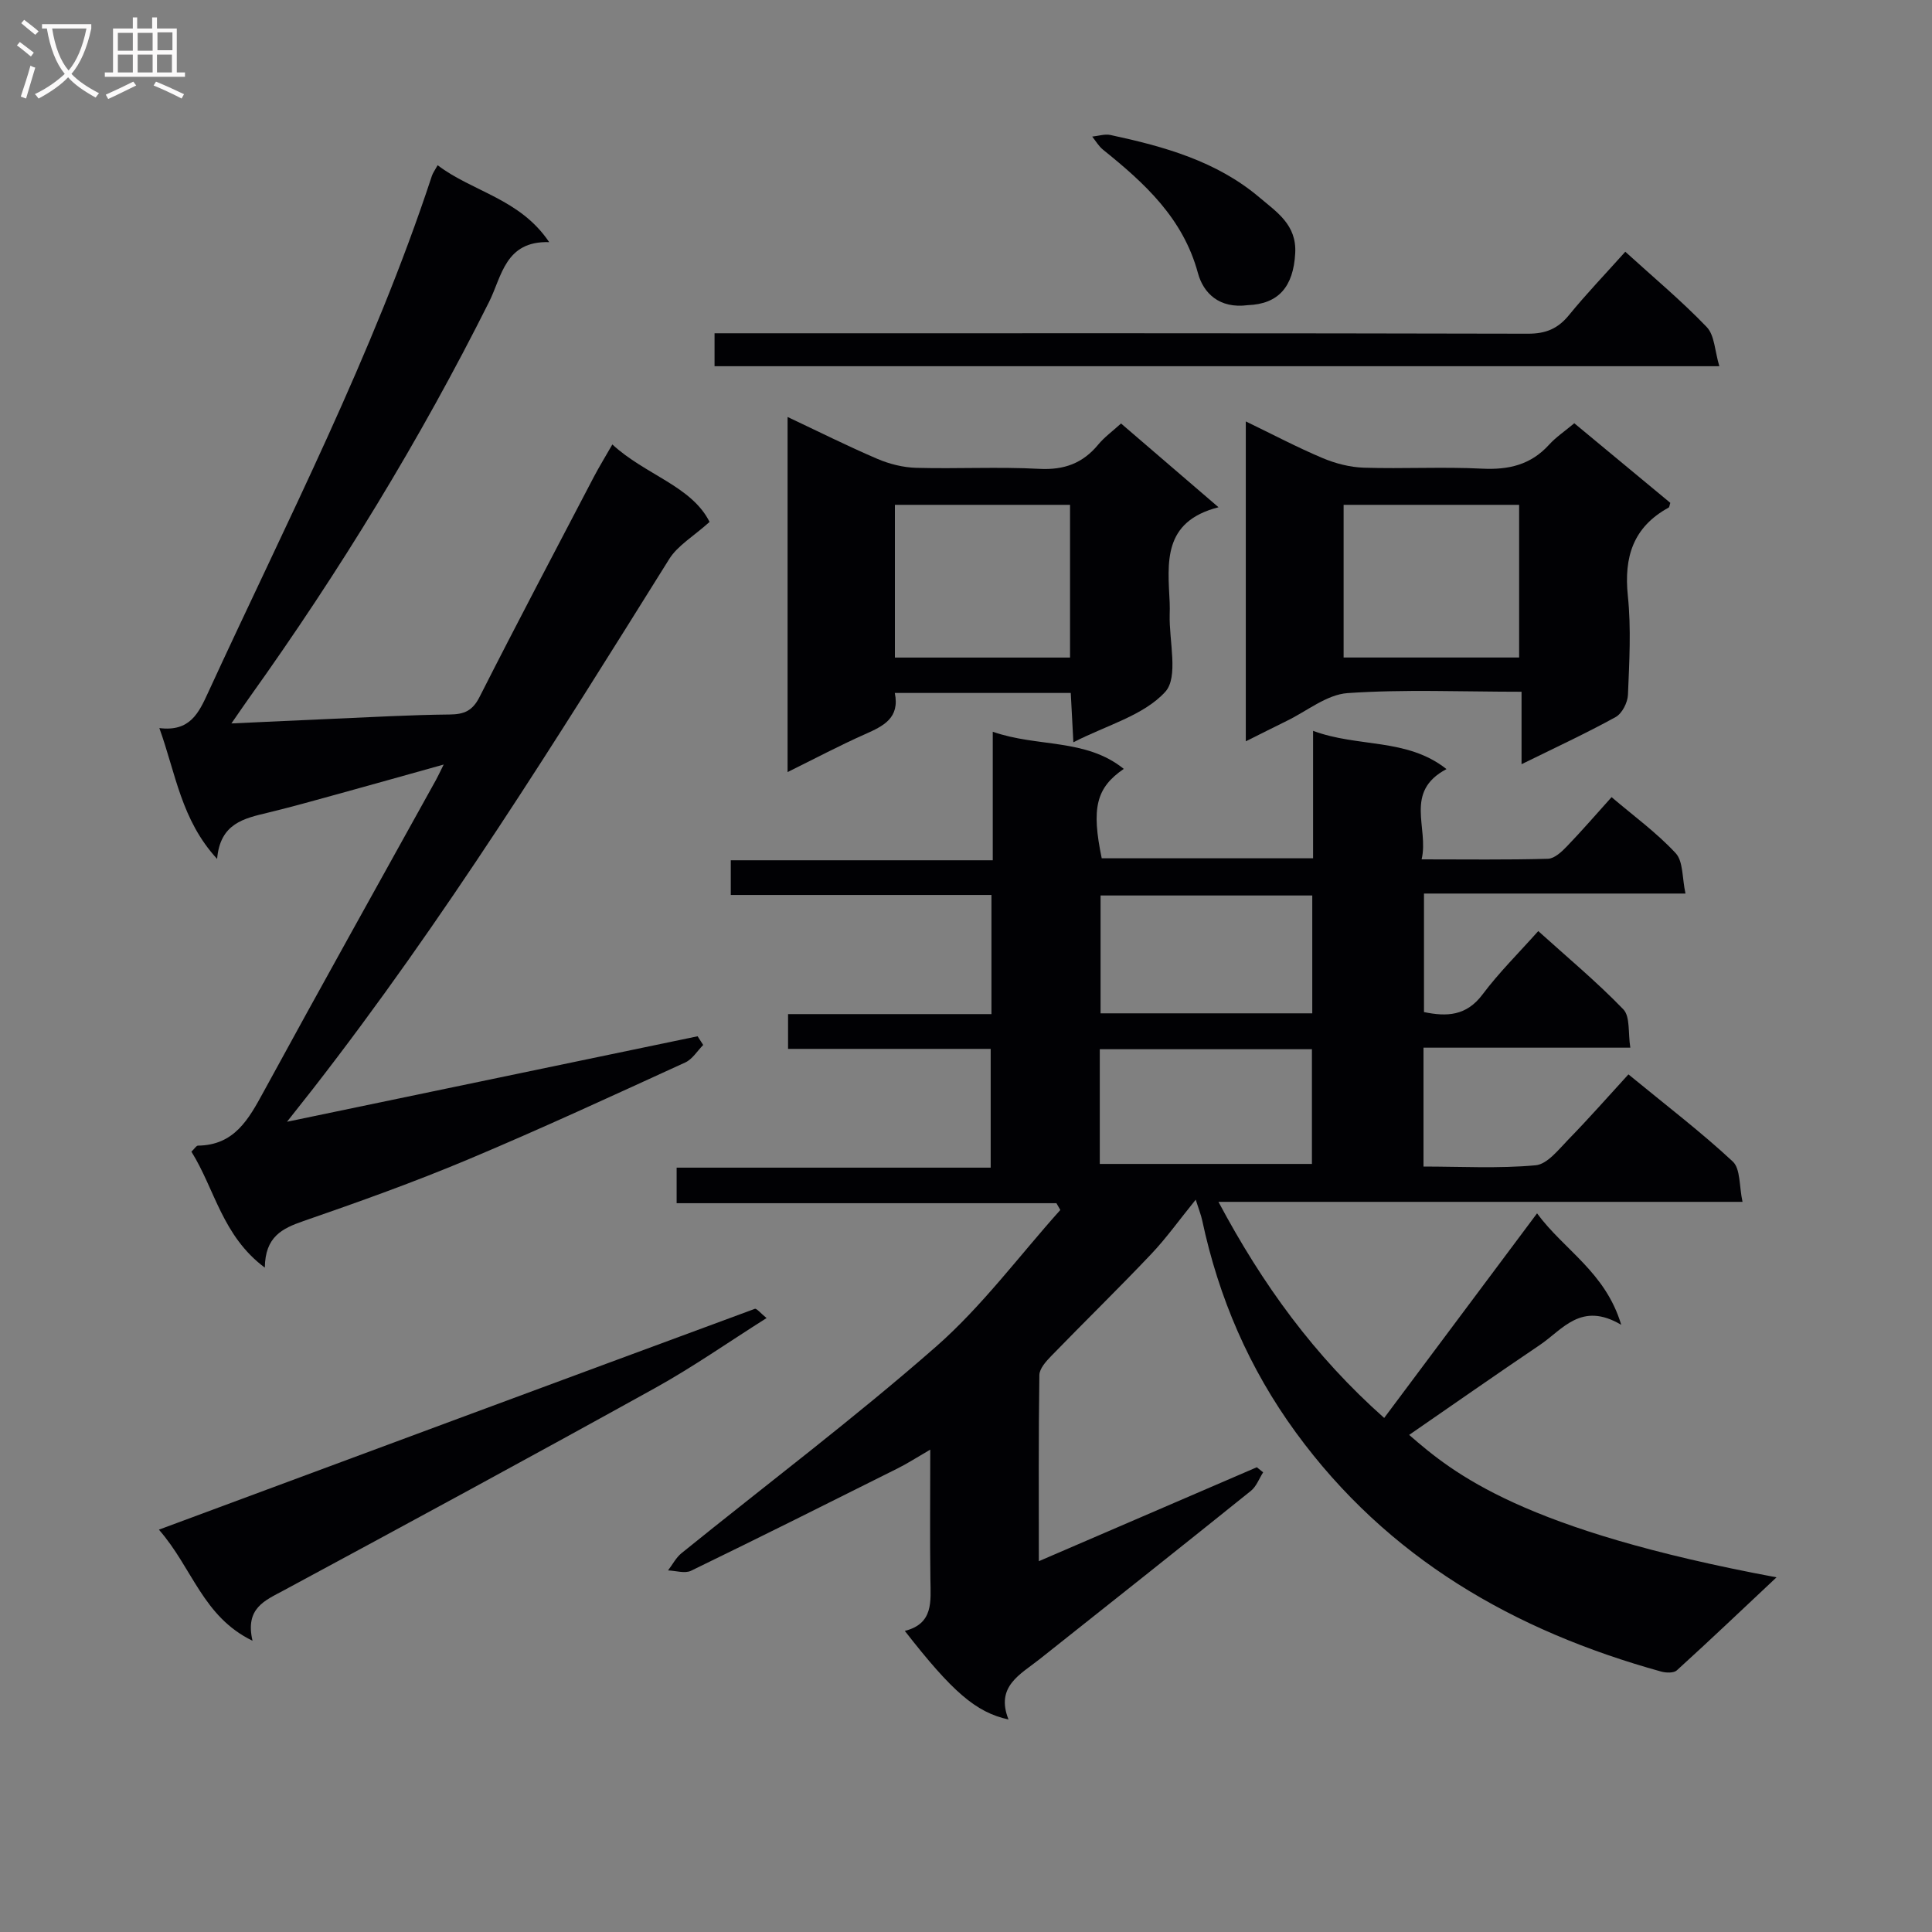 <svg enable-background="new 0 0 400 400" viewBox="0 0 400 400" xmlns="http://www.w3.org/2000/svg"><rect x="0" y="0" width="400" height="400" fill="#808080" stroke="none"/><g fill="#010104"><path d="m247.56 248.38c-3.42 4.21-6.11 8-9.28 11.33-6.75 7.12-13.78 13.97-20.62 21.02-1.08 1.11-2.45 2.62-2.47 3.97-.19 12.62-.11 25.25-.11 38.53 15.4-6.64 30.26-13.04 45.13-19.45.44.35.87.7 1.31 1.05-.83 1.3-1.4 2.93-2.54 3.84-14.53 11.68-29.14 23.27-43.75 34.85-4.02 3.18-9.15 5.63-6.43 12.48-6.77-1.47-11.67-5.77-21.47-18.34 5.97-1.49 5.36-6.11 5.3-10.65-.12-8.6-.03-17.21-.03-26.88-2.86 1.66-4.74 2.88-6.74 3.88-14.23 7.12-28.47 14.25-42.79 21.2-1.28.62-3.16-.02-4.76-.07.92-1.2 1.65-2.65 2.8-3.58 17.59-14.23 35.7-27.86 52.69-42.76 9.52-8.35 17.21-18.79 25.73-28.29-.27-.47-.54-.93-.81-1.4-26.15 0-52.31 0-78.63 0 0-2.74 0-4.82 0-7.36h65.02c0-8.32 0-16.19 0-24.59-13.84 0-27.73 0-41.95 0 0-2.56 0-4.61 0-7.2h42.11c0-8.43 0-16.34 0-24.67-18.08 0-35.84 0-53.97 0 0-2.49 0-4.56 0-7.18h54.24c0-8.93 0-17.34 0-26.61 9.33 3.27 19.19 1.31 27.13 7.69-5.75 3.93-6.73 8.13-4.57 18.51h43.76c0-8.53 0-16.94 0-26.39 9.36 3.5 19.4 1.42 27.62 7.92-8.9 4.71-3.59 12.16-5.15 18.69 9.23 0 17.7.12 26.16-.12 1.34-.04 2.85-1.45 3.92-2.57 3.1-3.22 6.03-6.61 9.25-10.19 4.59 3.91 9.35 7.37 13.27 11.6 1.58 1.7 1.32 5.1 2.03 8.36-18.51 0-36.12 0-54.14 0v24.54c4.7.97 8.77.84 12.14-3.67 3.38-4.51 7.43-8.51 11.52-13.1 6.01 5.43 12.12 10.51 17.61 16.2 1.45 1.5.96 4.88 1.45 7.94-14.63 0-28.57 0-42.82 0v24.61c7.74 0 15.53.44 23.21-.26 2.44-.22 4.8-3.31 6.86-5.42 4.17-4.27 8.11-8.76 12.36-13.4 7.93 6.51 15.07 11.96 21.6 18.04 1.62 1.51 1.31 5.1 2.02 8.35-36.44 0-72.03 0-108.5 0 9.11 17.11 19.82 31.88 34.31 44.74 10.5-14.06 20.87-27.94 31.65-42.36 5.61 7.63 14.14 12.12 17.43 23.08-8.3-4.92-12.13.99-16.85 4.17-9.08 6.13-18.06 12.41-27.06 18.62 9.28 8.08 23.53 19.71 76.06 29.49-7.1 6.67-13.8 13.04-20.64 19.26-.64.58-2.23.53-3.24.25-30.48-8.45-56.64-23.47-75.65-49.52-9.66-13.24-15.96-27.89-19.37-43.86-.25-1.19-.73-2.35-1.35-4.32zm-19.86-7.4h43.92c0-8.34 0-16.07 0-23.75-14.8 0-29.21 0-43.92 0zm43.99-31.18c0-8.37 0-16.27 0-24.4-14.73 0-29.15 0-43.83 0v24.4z"/><path d="m59.42 232.25c29-6.04 57.01-11.87 85.01-17.7.39.6.77 1.2 1.16 1.8-1.22 1.23-2.23 2.94-3.71 3.62-14.95 6.83-29.86 13.74-45.01 20.1-11.17 4.69-22.6 8.78-34.05 12.74-4.41 1.53-7.92 3.23-7.99 9.64-8.81-6.55-10.37-16.29-15.2-24.01.68-.64 1.01-1.25 1.36-1.25 7.53-.09 10.48-5.45 13.58-11.14 11.77-21.6 23.79-43.08 35.71-64.6.39-.71.73-1.45 1.58-3.16-7.88 2.2-14.9 4.18-21.94 6.12-4.8 1.32-9.59 2.67-14.43 3.84-4.93 1.19-9.91 2.18-10.54 9.58-7.45-8.1-8.55-17.66-11.96-27.09 6.33.8 8.15-3.11 10.12-7.4 16.23-35.3 34.11-69.88 46.31-106.93.2-.61.62-1.16 1.19-2.2 7.25 5.52 17.03 6.9 23.09 15.92-9.11-.27-9.79 7.05-12.42 12.33-14.33 28.62-30.97 55.82-49.57 81.85-1.06 1.48-2.07 2.98-3.8 5.47 7.52-.34 14.15-.67 20.78-.95 8.14-.35 16.28-.82 24.42-.9 3-.03 4.72-.77 6.17-3.62 7.74-15.27 15.74-30.41 23.67-45.58 1.07-2.04 2.28-4 3.83-6.71 6.83 6.31 16.39 8.59 20.13 16.04-3.31 2.98-6.59 4.86-8.36 7.69-23.36 37.39-46.63 74.82-73.75 109.68-1.52 1.95-3.07 3.89-5.38 6.82z"/><path d="m252.28 105.02c-11.65 2.98-10.5 11.53-10.11 19.75.04.83.02 1.67 0 2.5-.14 5.47 1.87 12.91-.92 15.97-4.47 4.9-12.12 6.9-19.02 10.44-.2-3.84-.37-6.89-.54-10.21-12.18 0-24.1 0-36.43 0 1.07 5.2-2.36 6.85-6.15 8.53-5.27 2.34-10.38 5.05-16.05 7.85 0-24.78 0-48.72 0-73.52 6.45 3.04 12.44 6.04 18.58 8.67 2.5 1.07 5.33 1.78 8.04 1.86 8.49.23 17.01-.24 25.49.21 5.14.27 9-1.14 12.22-5.04 1.25-1.51 2.89-2.7 4.71-4.35 6.5 5.58 12.87 11.06 20.18 17.34zm-67 31.12h36.26c0-10.84 0-21.23 0-31.62-12.29 0-24.17 0-36.26 0z"/><path d="m257.93 153.48c0-22.32 0-43.87 0-66.23 5.55 2.68 10.63 5.37 15.9 7.59 2.66 1.12 5.66 1.9 8.54 1.99 8.16.26 16.34-.21 24.49.2 5.5.27 10.07-.79 13.85-4.95 1.43-1.58 3.27-2.8 5.23-4.45 6.67 5.53 13.29 11.02 19.88 16.48-.16.46-.17.88-.36.99-7.33 4.02-9.27 10.22-8.43 18.28.7 6.76.3 13.66.02 20.48-.07 1.61-1.22 3.87-2.55 4.6-6.1 3.36-12.43 6.29-19.48 9.76 0-5.22 0-9.88 0-15-12.46 0-24.28-.53-36.02.28-4.31.3-8.41 3.73-12.6 5.76-2.64 1.29-5.27 2.63-8.47 4.22zm20.25-17.35h36.34c0-10.87 0-21.26 0-31.61-12.34 0-24.25 0-36.34 0z"/><path d="m158.71 272.89c-7.96 5.03-15.26 10.15-23.02 14.45-25.55 14.16-51.23 28.07-76.94 41.93-3.94 2.12-8.04 3.68-6.47 10.43-10.31-5-12.41-15.04-19.38-23 41.7-15.48 82.53-30.64 123.38-45.72.37-.13 1.17.89 2.43 1.91z"/><path d="m336.5 52.12c5.94 5.4 11.7 10.21 16.86 15.59 1.64 1.71 1.66 4.96 2.61 8.11-69.93 0-138.81 0-208.03 0 0-2.15 0-4.21 0-6.82h5.96c54.14 0 108.29-.04 162.43.09 3.71.01 6.21-1.03 8.52-3.86 3.57-4.38 7.49-8.46 11.65-13.11z"/><path d="m258.35 63.18c-5.95.78-9.22-2.53-10.33-6.64-3.08-11.37-11.03-18.61-19.64-25.54-.9-.72-1.51-1.8-2.25-2.72 1.27-.13 2.61-.58 3.79-.33 11.08 2.38 21.95 5.4 30.84 12.93 3.57 3.03 7.73 5.65 7.4 11.55-.38 6.97-3.48 10.51-9.81 10.75z"/></g><path d="m6.4 11.7c-1-.8-1.9-1.6-2.9-2.3l.6-.7c.9.7 1.9 1.4 2.9 2.2zm-2.1 8.3c.7-2.1 1.4-4.2 2-6.4.2.1.6.3 1 .4-.7 2.3-1.3 4.4-1.9 6.4zm3-12.8c-1.1-.9-2.1-1.7-2.9-2.4l.6-.7c1 .8 2 1.5 3 2.4zm1.4-1.3v-.9h10.2v.9c-.9 4.2-2.3 7.3-4.1 9.4 1.3 1.4 3.2 2.7 5.7 4-.2.2-.4.5-.7.9-2.5-1.4-4.4-2.7-5.7-4.2-1.4 1.5-3.5 3-6.1 4.4 0 0 0 0-.1-.1-.3-.4-.5-.7-.7-.8 2.7-1.3 4.7-2.8 6.2-4.2-1.8-2.2-3-5.3-3.7-9.4zm9.2 0h-7.1c.6 3.8 1.7 6.7 3.4 8.7 1.7-2 2.9-4.8 3.7-8.7z" fill="#fbfafa"/><path d="m31.6 3.6h.9v2.3h4.1v9.1h1.7v.9h-16.6v-.9h1.7v-9.1h4.1v-2.3h.9v2.3h3.1v-2.3zm-4 13.3.6.8c-1.9.9-3.8 1.9-5.8 2.8-.2-.3-.3-.6-.5-.9 2-.9 3.9-1.8 5.7-2.7zm-3.2-10.1v3.7h3.1v-3.7zm0 4.5v3.7h3.1v-3.7zm4.1-4.5v3.7h3.1v-3.7zm0 4.5v3.7h3.1v-3.7zm9.1 9.1c-2.1-1.1-4.1-2-5.8-2.7l.5-.8c2.2.9 4.1 1.8 5.8 2.6zm-1.9-13.7h-3.1v3.7h3.1v-3.6zm-3.2 4.6v3.7h3.1v-3.7z" fill="#fbfafa"/></svg>
